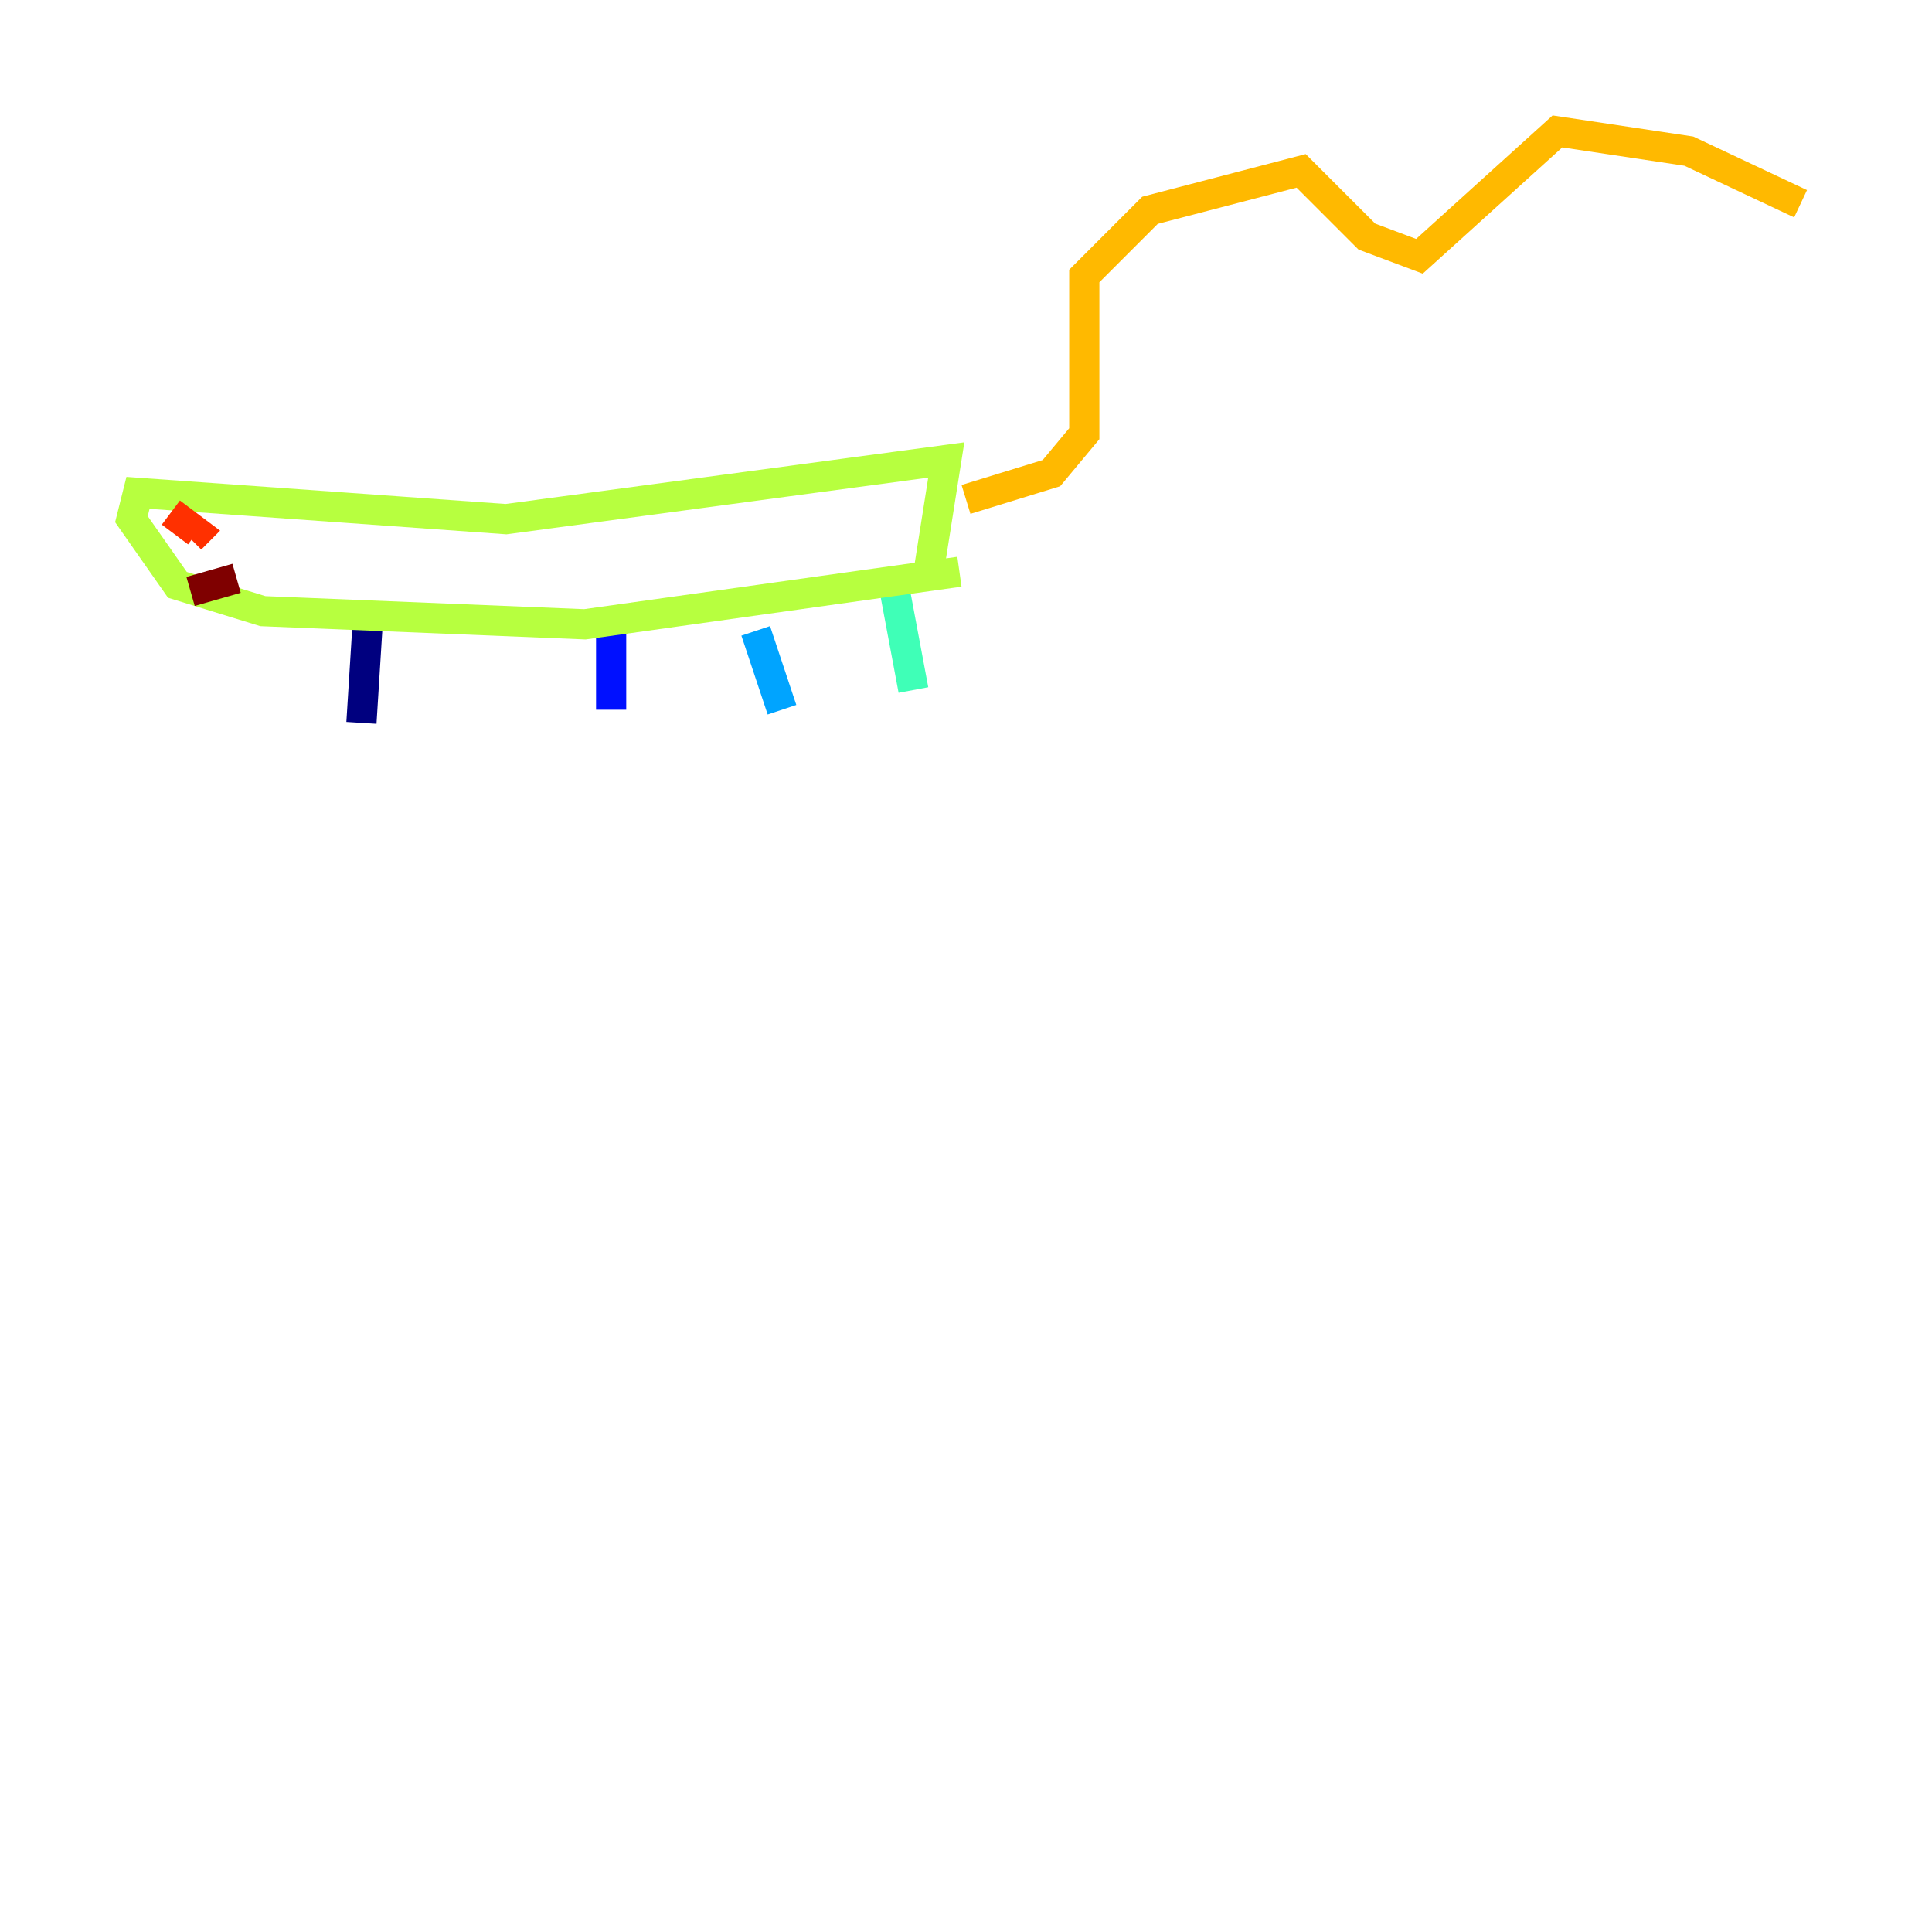 <?xml version="1.0" encoding="utf-8" ?>
<svg baseProfile="tiny" height="128" version="1.2" viewBox="0,0,128,128" width="128" xmlns="http://www.w3.org/2000/svg" xmlns:ev="http://www.w3.org/2001/xml-events" xmlns:xlink="http://www.w3.org/1999/xlink"><defs /><polyline fill="none" points="24.381,40.925 23.946,47.891" stroke="#00007f" stroke-width="2" /><polyline fill="none" points="40.49,40.49 40.49,47.02" stroke="#0010ff" stroke-width="2" /><polyline fill="none" points="50.068,41.796 51.809,47.02" stroke="#00a4ff" stroke-width="2" /><polyline fill="none" points="59.211,38.748 60.517,45.714" stroke="#3fffb7" stroke-width="2" /><polyline fill="none" points="63.565,37.878 38.748,41.361 17.415,40.49 11.755,38.748 8.707,34.395 9.143,32.653 33.524,34.395 62.694,30.476 61.388,38.748" stroke="#b7ff3f" stroke-width="2" /><polyline fill="none" points="64.0,33.088 69.66,31.347 71.837,28.735 71.837,18.286 76.191,13.932 86.204,11.32 90.558,15.674 94.041,16.98 103.184,8.707 111.891,10.014 119.293,13.497" stroke="#ffb900" stroke-width="2" /><polyline fill="none" points="11.32,33.959 13.061,35.265 12.626,35.701" stroke="#ff3000" stroke-width="2" /><polyline fill="none" points="15.674,38.313 12.626,39.184" stroke="#7f0000" stroke-width="2" /></svg>